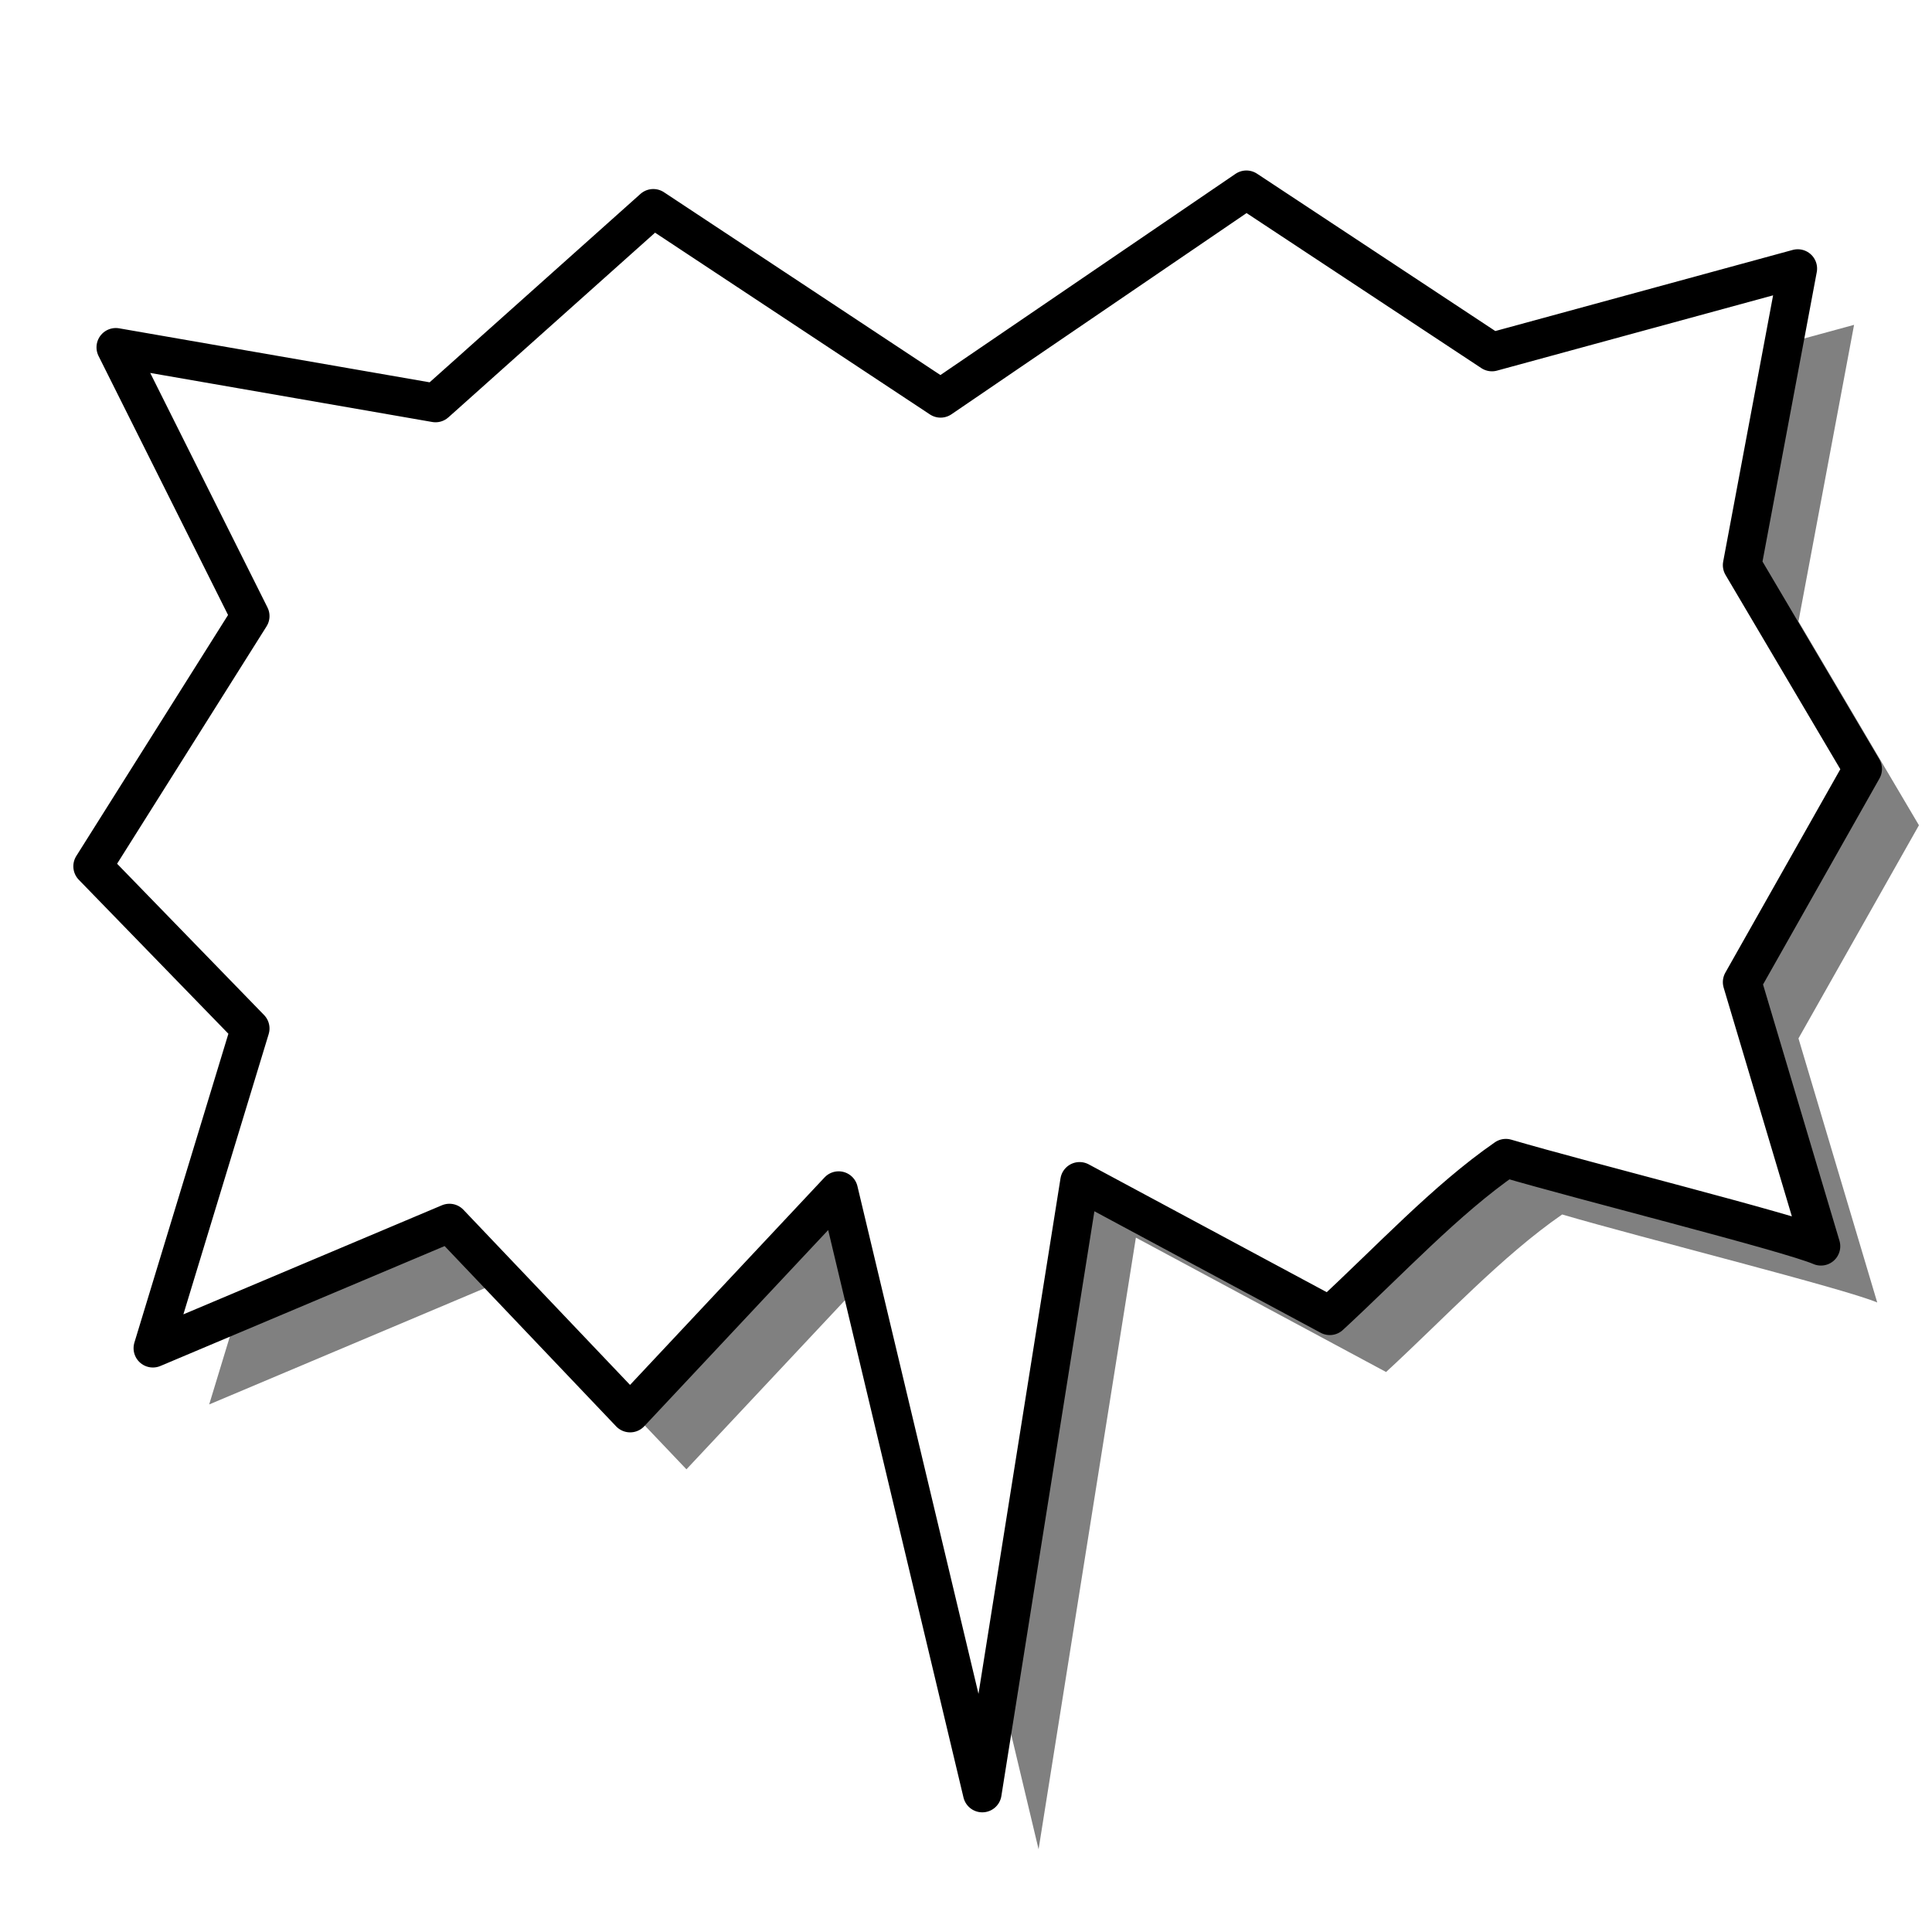 <?xml version='1.0' encoding='utf-8'?>
<svg xmlns="http://www.w3.org/2000/svg" viewBox="0 0 500 500"> <defs> <filter id="a"> <feGaussianBlur stdDeviation="6.547"/> </filter> </defs> <path d="m231.61 322.7 37.173 155.89 25.183-158.29 64.753 34.775c15.589-14.389 29.979-29.978 45.567-40.771 20.386 5.996 73.148 19.186 81.542 22.783l-20.385-68.35 31.177-55.161-31.177-52.762 14.389-76.745-79.143 21.584-63.554-41.97-79.144 53.962-74.347-49.165-56.36 50.364-82.74-14.39 34.775 69.55-40.771 64.754 40.771 41.97-25.182 82.741 76.744-32.377 46.768 49.165 53.961-57.559z" fill-opacity=".498" fill-rule="evenodd" filter="url(#a)"/> <path d="m217.04 308.14 37.173 155.89 25.183-158.29 64.753 34.775c15.589-14.389 29.979-29.978 45.567-40.771 20.386 5.996 73.148 19.186 81.542 22.783l-20.385-68.35 31.177-55.161-31.177-52.762 14.389-76.745-79.143 21.584-63.554-41.97-79.144 53.962-74.347-49.165-56.36 50.364-82.74-14.39 34.775 69.55-40.771 64.754 40.771 41.97-25.182 82.741 76.744-32.377 46.768 49.165 53.961-57.559z" fill="#fff" fill-rule="evenodd" stroke="#000" stroke-linejoin="round" stroke-width="10"/> </svg>